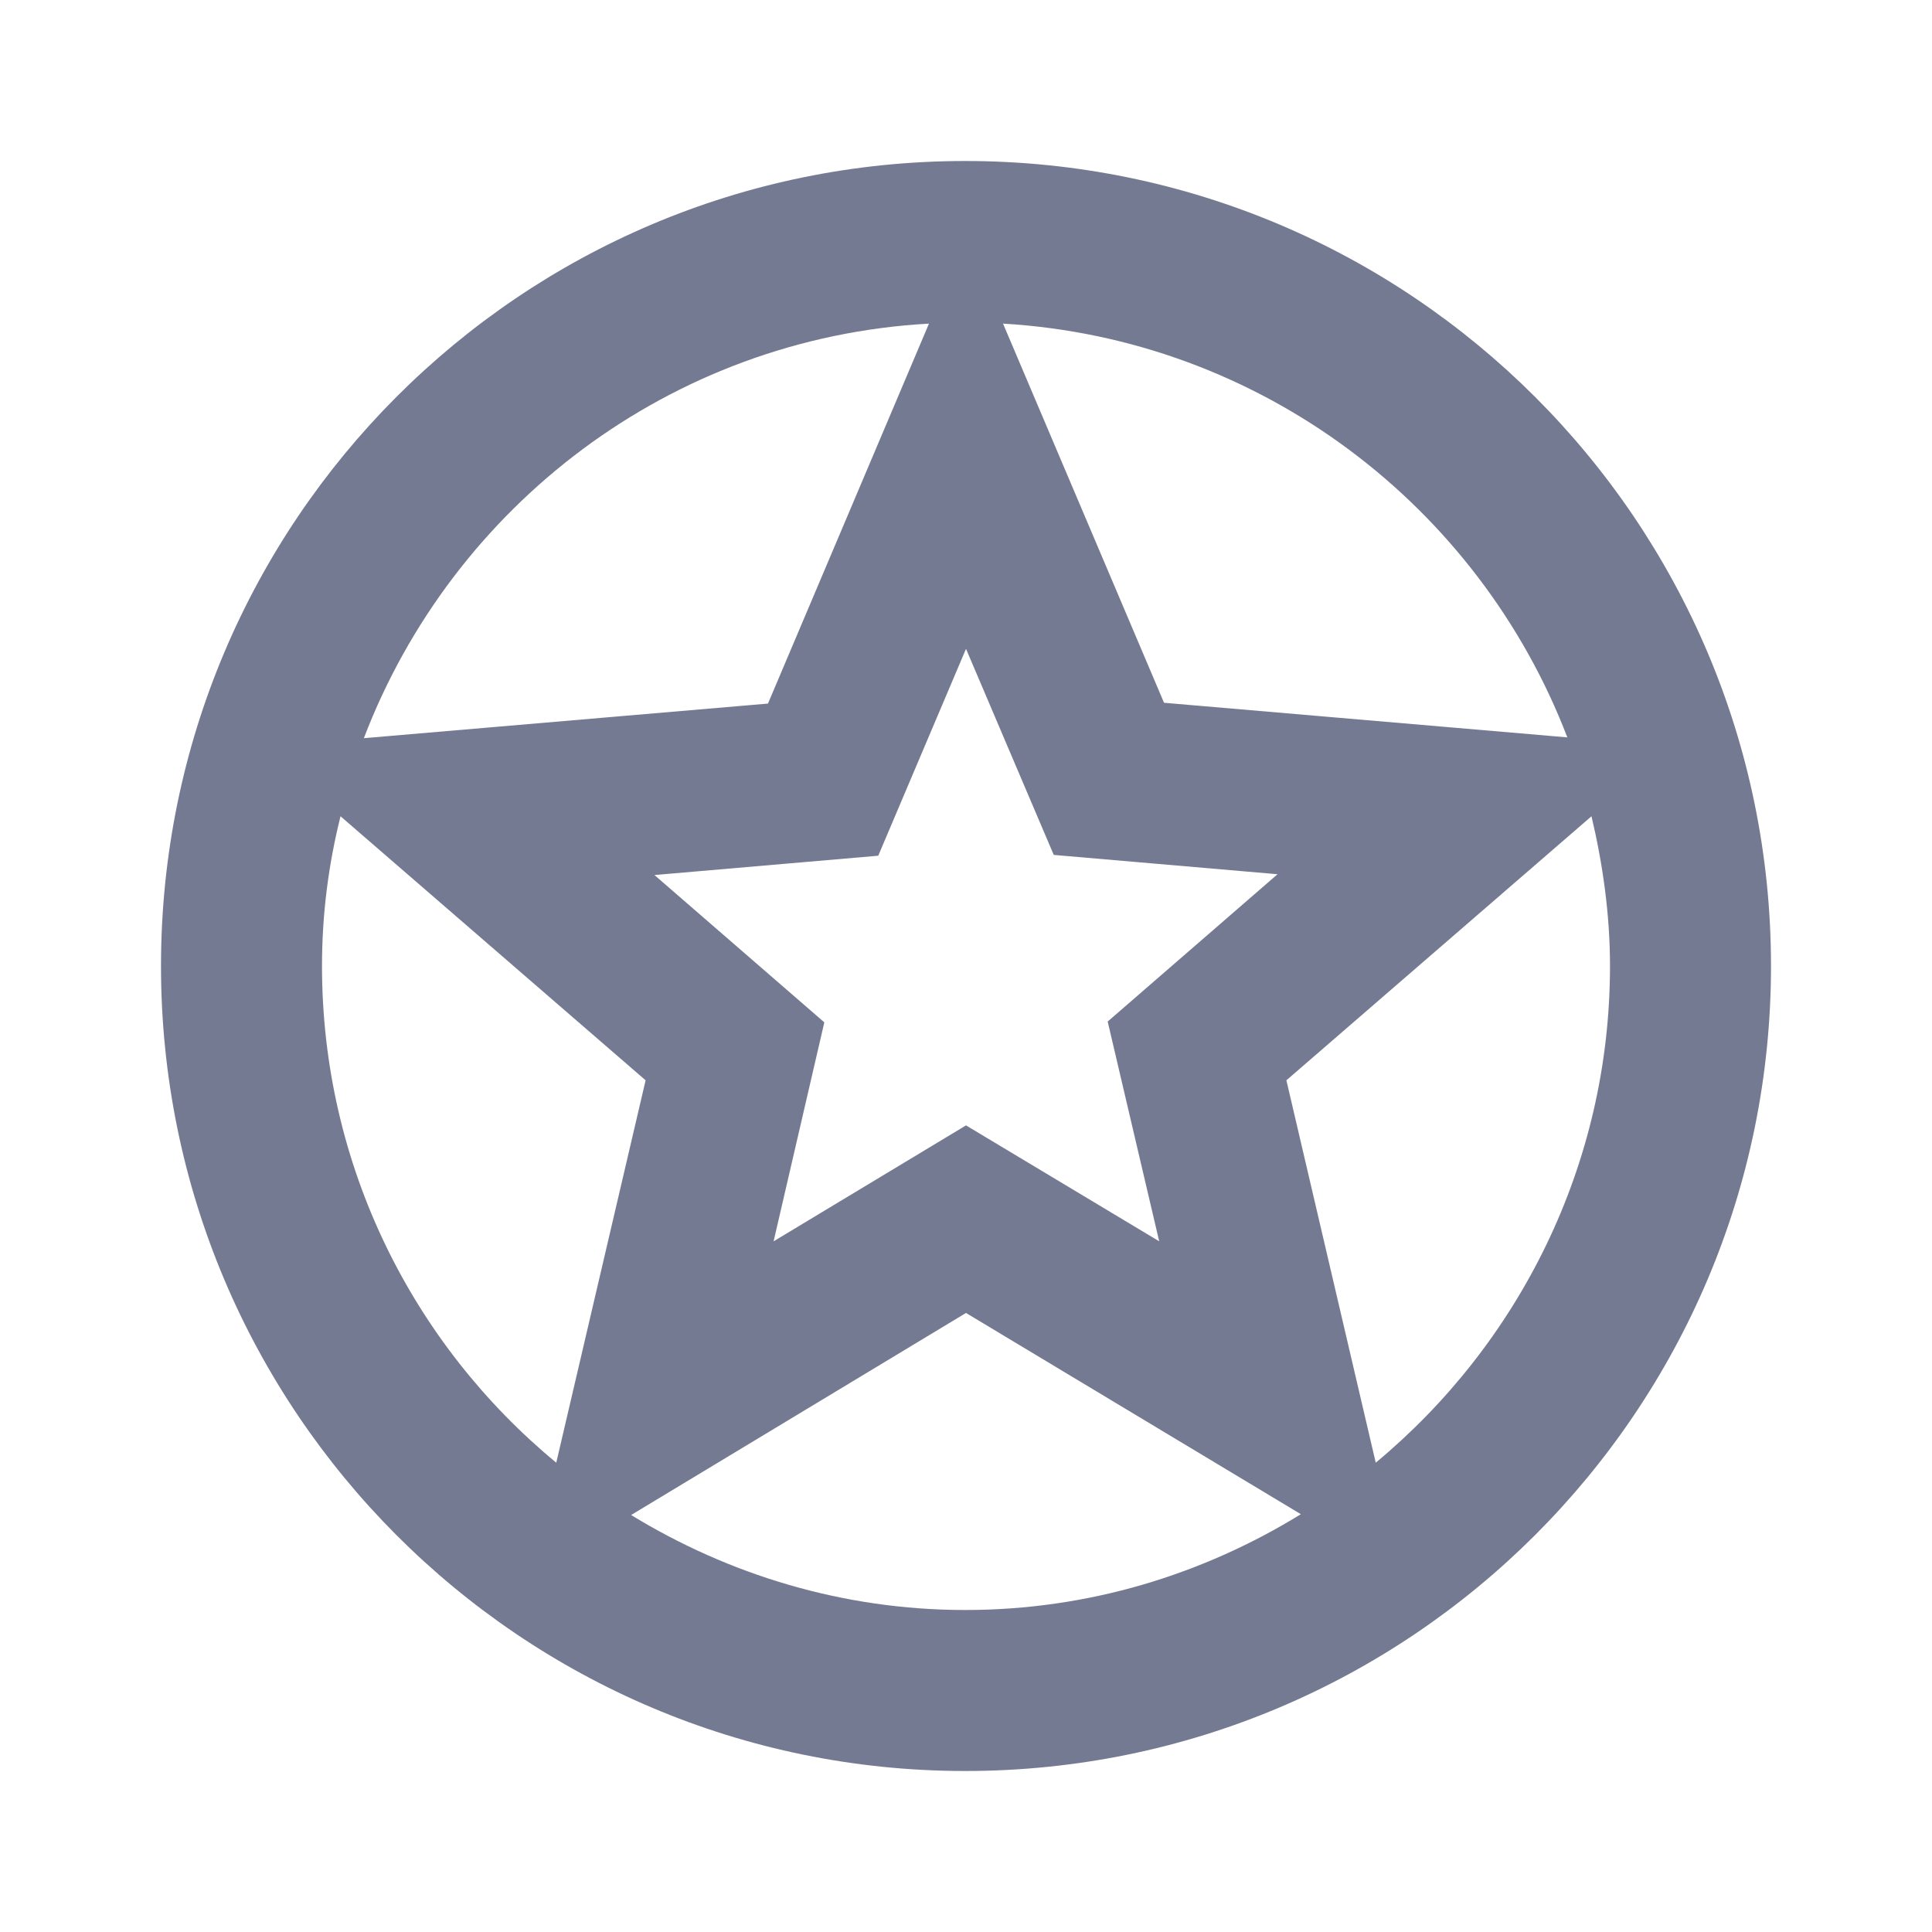 <svg width="24" height="24" viewBox="0 0 24 24" fill="none" xmlns="http://www.w3.org/2000/svg">
<g clip-path="url(#clip0_13178_285361)">
<path d="M11.99 2C6.47 2 2 6.48 2 12C2 17.52 6.47 22 11.99 22C17.52 22 22 17.52 22 12C22 6.48 17.52 2 11.99 2ZM19.47 9.16L14.46 8.73L12.46 4.02C15.67 4.21 18.37 6.29 19.47 9.16ZM14.4 15.42L12 13.98L9.61 15.42L10.24 12.7L8.13 10.87L10.91 10.63L12 8.06L13.09 10.62L15.87 10.86L13.76 12.69L14.4 15.42ZM11.54 4.02L9.54 8.74L4.52 9.17C5.62 6.29 8.32 4.2 11.54 4.02ZM4 12C4 11.36 4.08 10.74 4.23 10.14L8.02 13.42L6.91 18.17C5.13 16.7 4 14.48 4 12ZM7.84 18.82L12 16.31L16.16 18.81C14.94 19.56 13.52 20 11.99 20C10.47 20 9.05 19.56 7.84 18.82ZM17.09 18.17L15.98 13.42L19.77 10.14C19.91 10.73 20 11.36 20 12C20 14.48 18.86 16.7 17.09 18.17Z" fill="#757A93"/>
</g>
<defs>
<clipPath id="clip0_13178_285361">
<rect width="24" height="24" fill="white"/>
</clipPath>
</defs>
</svg>
